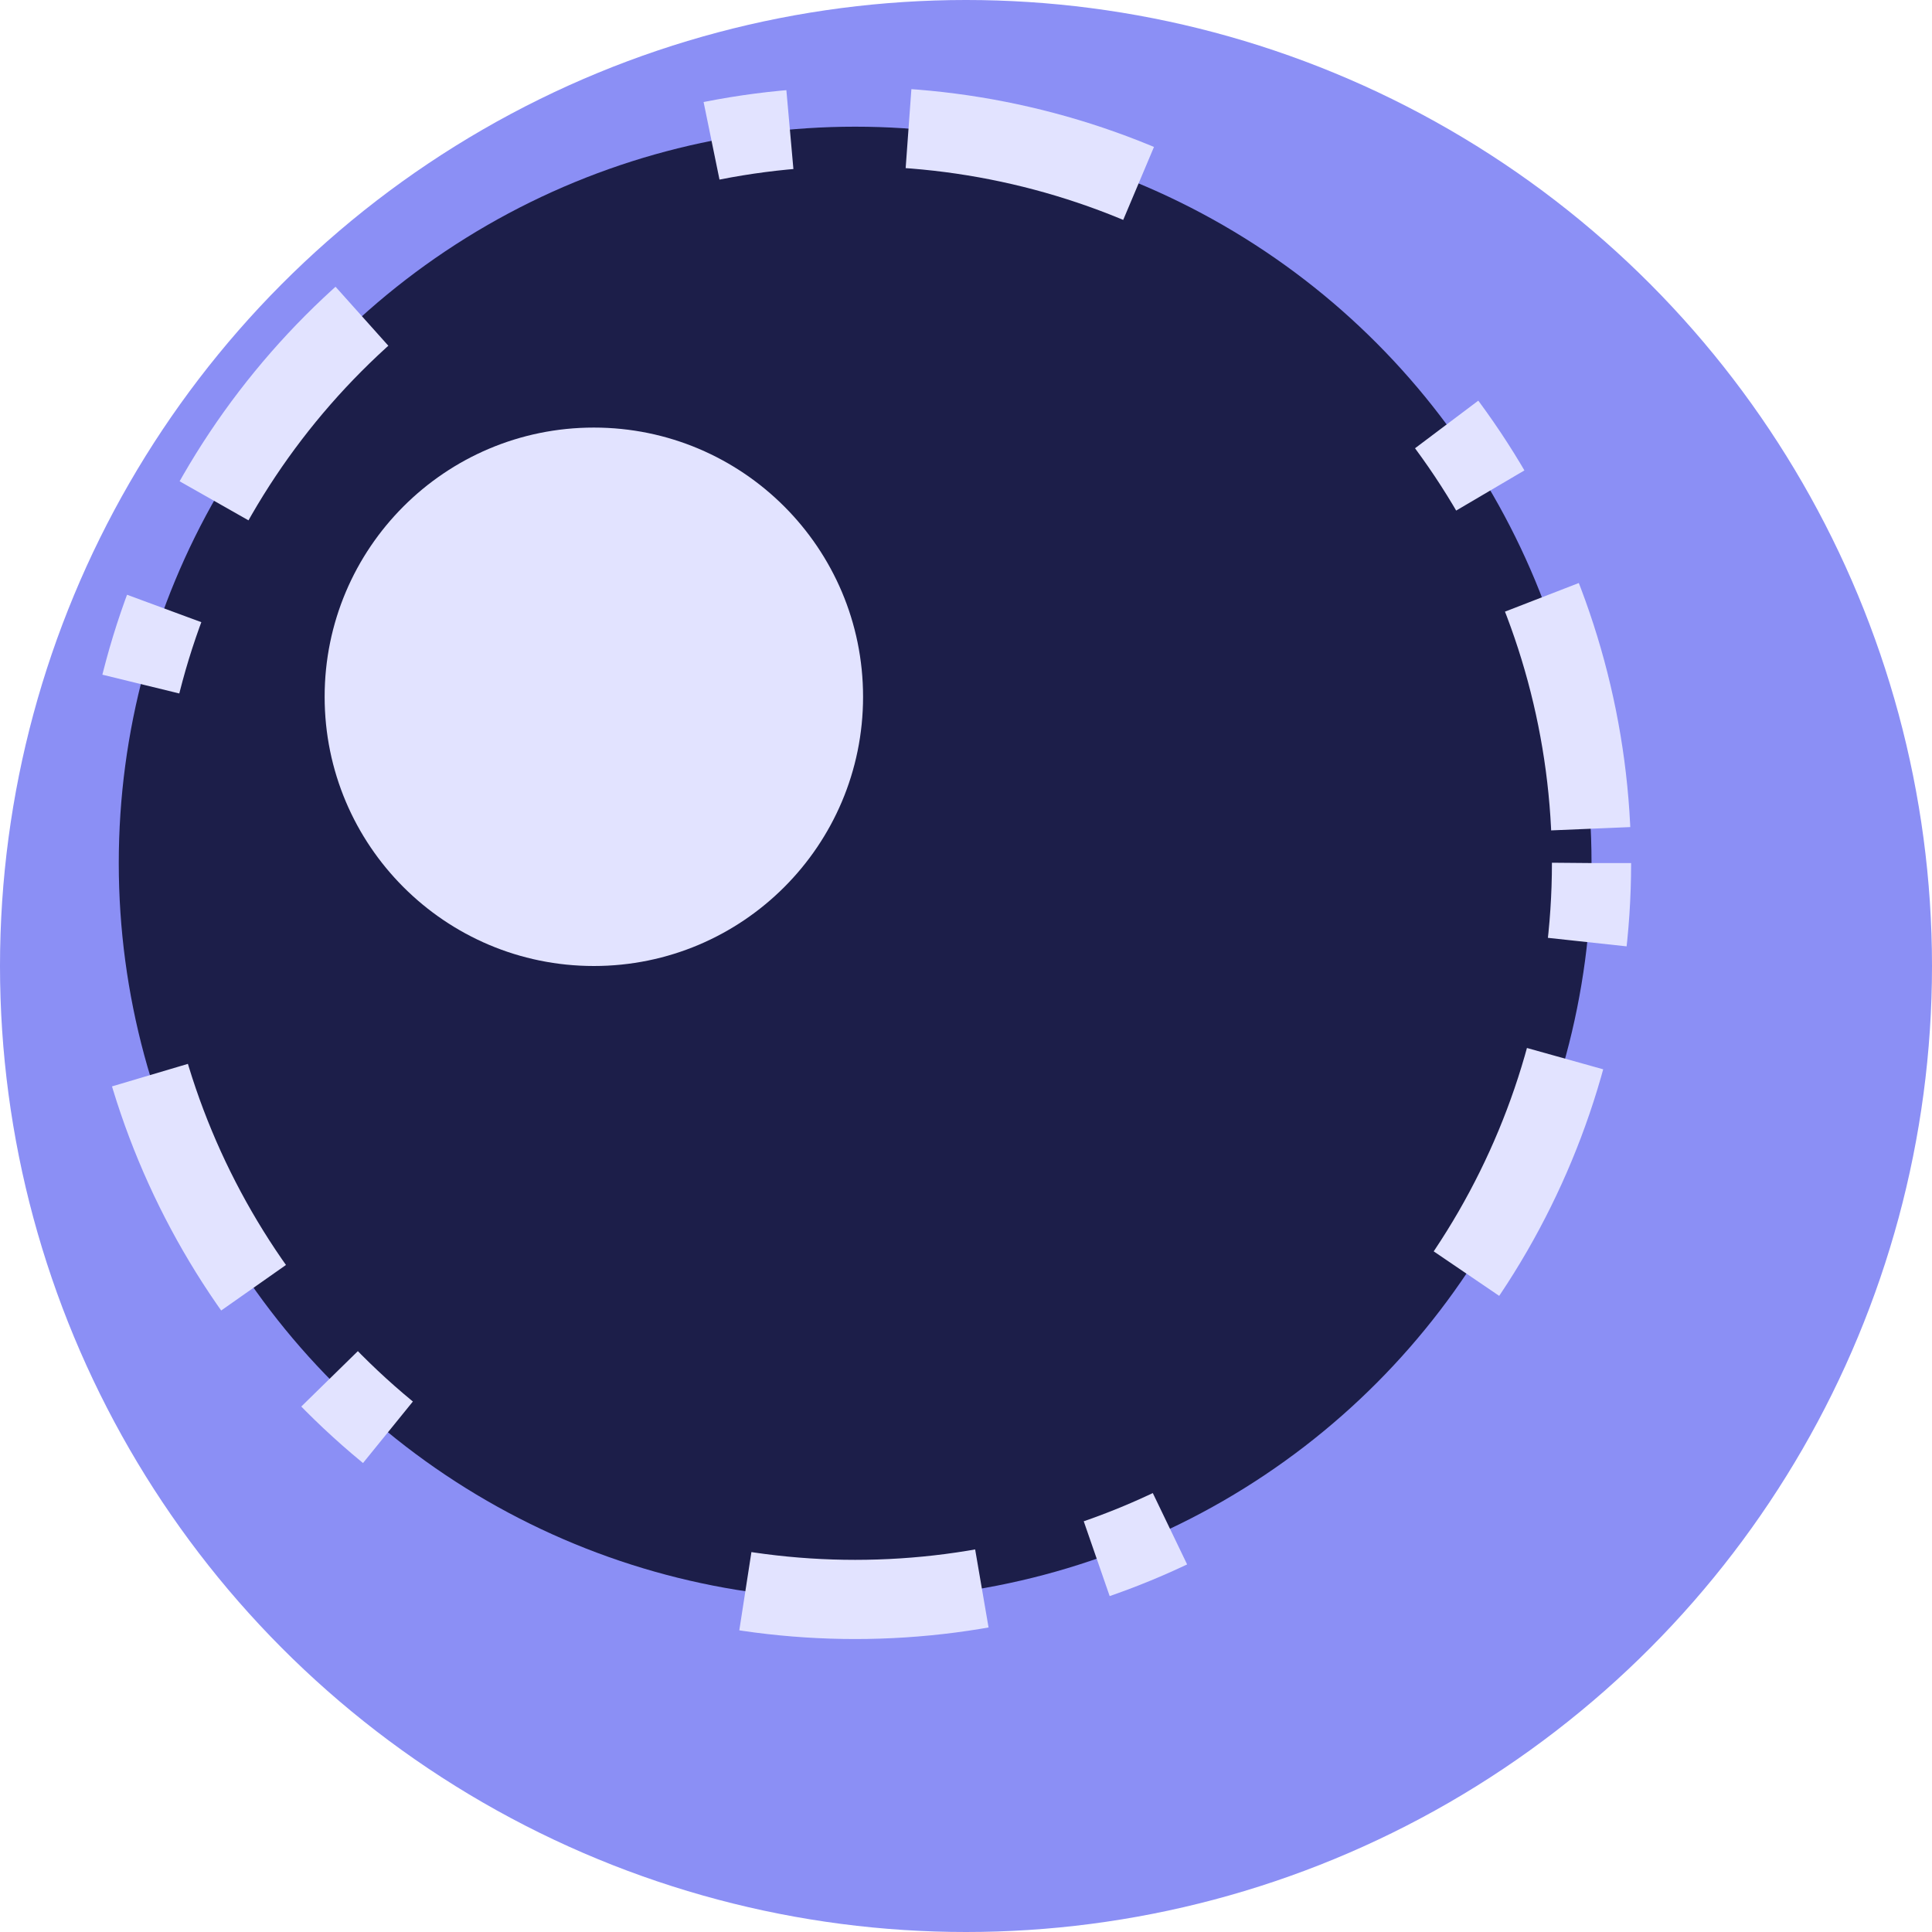 <svg width="244" height="244" viewBox="0 0 244 244" fill="none" xmlns="http://www.w3.org/2000/svg">
<circle cx="122" cy="122" r="122" fill="#8B8FF5"/>
<circle cx="108" cy="109" r="93" fill="#1C1E49" stroke="#E2E3FF" stroke-width="10" stroke-linejoin="round" stroke-dasharray="10 15 30 50"/>
<circle cx="75" cy="88" r="34" fill="#E2E3FF"/>
</svg>

